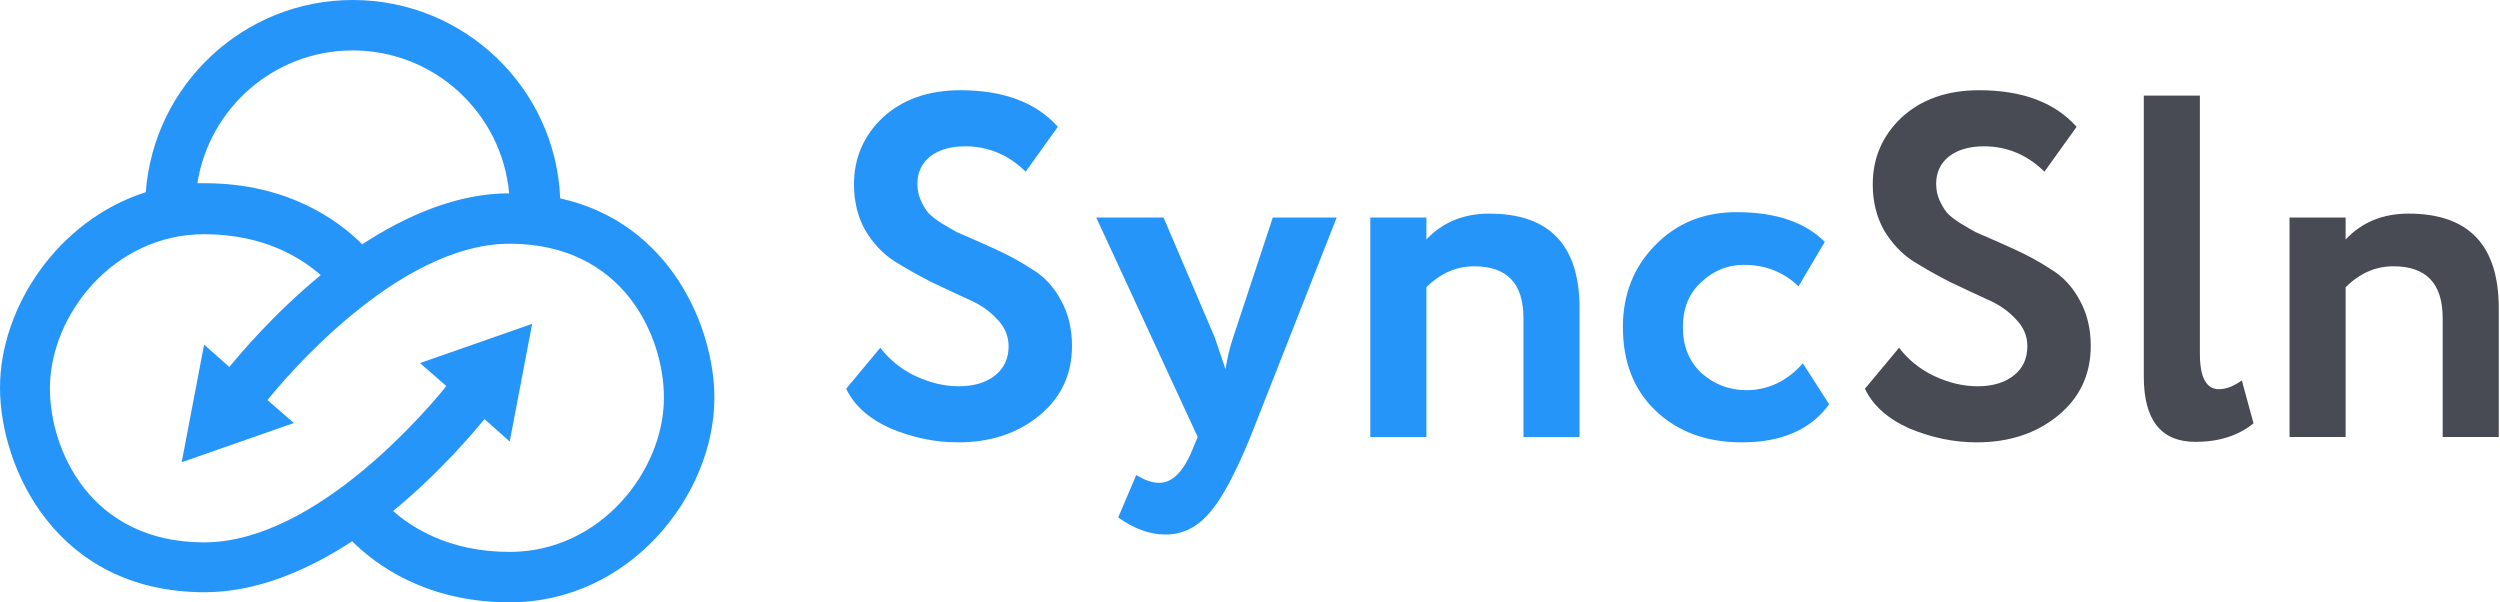<svg width="1075" height="259" viewBox="0 0 1075 259" fill="none" xmlns="http://www.w3.org/2000/svg">
<path d="M240.878 85.289C238.949 37.826 199.647 0 151.664 0C104.646 0 66.067 36.621 62.691 82.639C24.835 94.686 0 132.271 0 166.724C0 200.695 23.871 254.663 88.008 254.663C110.674 254.663 132.616 245.026 151.423 232.739C161.309 242.617 183.01 259 219.178 259C271.018 259 307.186 212.741 307.186 171.06C307.186 141.185 288.62 95.89 240.878 85.289ZM151.664 21.684C186.868 21.684 215.802 48.668 218.936 83.121C196.512 83.121 174.57 92.758 155.763 105.046C145.877 95.167 124.176 78.784 88.008 78.784C87.044 78.784 86.08 78.784 84.874 78.784C89.938 46.5 117.907 21.684 151.664 21.684ZM219.178 237.316C192.896 237.316 176.982 226.715 169.025 219.728C189.279 203.104 203.746 185.757 208.327 180.216L219.178 189.853L228.822 139.258L180.598 156.123L191.931 166.001C185.903 173.47 136.715 233.22 87.767 233.22C39.061 233.22 21.46 193.708 21.46 166.965C21.46 135.644 48.706 100.709 87.767 100.709C114.049 100.709 129.963 111.31 137.92 118.297C117.666 134.921 103.199 152.268 98.618 157.809L87.767 148.172L78.123 198.767L126.347 181.902L115.014 172.024C121.042 164.555 170.23 104.805 219.178 104.805C267.884 104.805 285.485 144.317 285.485 171.06C285.485 202.381 258.239 237.316 219.178 237.316Z" fill="#2695F9"/>
<path d="M433.694 148.899C433.694 144.425 432.016 140.51 428.661 137.155C425.445 133.659 421.391 130.863 416.497 128.766C411.604 126.529 406.221 124.012 400.349 121.216C394.617 118.28 389.304 115.274 384.411 112.198C379.517 108.983 375.393 104.579 372.037 98.986C368.822 93.254 367.214 86.683 367.214 79.273C367.214 67.948 371.338 58.371 379.587 50.542C388.116 42.712 399.231 38.798 412.932 38.798C431.527 38.798 445.508 44.041 454.875 54.526L441.034 73.82C433.624 66.55 424.956 62.915 415.029 62.915C408.738 62.915 403.704 64.383 399.93 67.319C396.294 70.255 394.477 74.17 394.477 79.063C394.477 81.58 394.966 83.957 395.945 86.194C396.924 88.291 397.972 90.038 399.091 91.436C400.349 92.835 402.306 94.373 404.963 96.05C407.759 97.728 409.926 98.986 411.464 99.825C413.142 100.524 415.868 101.713 419.643 103.39C423.418 105.068 426.074 106.256 427.612 106.955C433.764 109.752 439.147 112.688 443.76 115.764C448.933 118.839 453.058 123.243 456.134 128.976C459.349 134.708 460.957 141.279 460.957 148.689C460.957 160.992 456.273 170.989 446.906 178.679C437.539 186.368 425.865 190.213 411.883 190.213C402.097 190.213 392.38 188.186 382.733 184.131C373.505 179.937 367.214 174.275 363.858 167.144L378.538 149.528C382.453 154.701 387.486 158.755 393.638 161.691C399.93 164.628 406.151 166.096 412.303 166.096C418.734 166.096 423.907 164.558 427.822 161.482C431.737 158.406 433.694 154.212 433.694 148.899Z" fill="#2695F9"/>
<path d="M547.305 93.534H574.778L537.658 187.906C530.947 204.264 524.935 215.309 519.622 221.041C514.449 226.913 508.297 229.849 501.167 229.849C494.456 229.849 487.675 227.403 480.824 222.509L488.584 204.264C492.219 206.501 495.505 207.619 498.441 207.619C504.173 207.619 508.996 202.726 512.911 192.939L515.008 187.906L471.387 93.534H500.328L522.348 145.124C522.628 145.823 524.166 150.367 526.962 158.755C527.801 153.582 528.919 148.969 530.318 144.914L547.305 93.534Z" fill="#2695F9"/>
<path d="M613.351 187.906H589.233V93.534H613.351V102.971C620.341 95.561 629.359 91.856 640.404 91.856C666.269 91.856 679.202 105.418 679.202 132.541V187.906H655.084V136.735C655.084 121.915 648.024 114.505 633.903 114.505C626.213 114.505 619.363 117.511 613.351 123.523V187.906Z" fill="#2695F9"/>
<path d="M775.231 156.239L786.555 173.855C778.586 184.76 766.073 190.213 749.016 190.213C733.777 190.213 721.403 185.669 711.896 176.581C702.529 167.633 697.845 155.68 697.845 140.72C697.845 126.599 702.459 114.855 711.686 105.487C720.914 95.98 732.588 91.227 746.709 91.227C763.486 91.227 776.139 95.491 784.668 104.019L773.343 123.104C766.912 116.952 759.082 113.876 749.855 113.876C742.864 113.876 736.713 116.393 731.4 121.426C726.227 126.179 723.64 132.611 723.64 140.72C723.64 148.829 726.297 155.4 731.609 160.433C737.202 165.327 743.633 167.773 750.903 167.773C760.271 167.773 768.38 163.928 775.231 156.239Z" fill="#2695F9"/>
<path d="M871.764 148.899C871.764 144.425 870.086 140.51 866.731 137.155C863.515 133.659 859.461 130.863 854.567 128.766C849.674 126.529 844.291 124.012 838.419 121.216C832.687 118.28 827.374 115.274 822.481 112.198C817.587 108.983 813.463 104.579 810.107 98.986C806.892 93.254 805.284 86.683 805.284 79.273C805.284 67.948 809.408 58.371 817.657 50.542C826.186 42.712 837.301 38.798 851.002 38.798C869.597 38.798 883.578 44.041 892.945 54.526L879.104 73.82C871.694 66.55 863.026 62.915 853.099 62.915C846.808 62.915 841.775 64.383 838 67.319C834.365 70.255 832.547 74.17 832.547 79.063C832.547 81.58 833.036 83.957 834.015 86.194C834.994 88.291 836.042 90.038 837.161 91.436C838.419 92.835 840.376 94.373 843.033 96.05C845.829 97.728 847.996 98.986 849.534 99.825C851.212 100.524 853.938 101.713 857.713 103.39C861.488 105.068 864.144 106.256 865.682 106.955C871.834 109.752 877.217 112.688 881.831 115.764C887.004 118.839 891.128 123.243 894.204 128.976C897.419 134.708 899.027 141.279 899.027 148.689C899.027 160.992 894.344 170.989 884.976 178.679C875.609 186.368 863.935 190.213 849.954 190.213C840.167 190.213 830.45 188.186 820.803 184.131C811.575 179.937 805.284 174.275 801.928 167.144L816.609 149.528C820.523 154.701 825.557 158.755 831.708 161.691C838 164.628 844.221 166.096 850.373 166.096C856.804 166.096 861.977 164.558 865.892 161.482C869.807 158.406 871.764 154.212 871.764 148.899Z" fill="#484A54"/>
<path d="M921.831 161.901V41.104H945.948V152.045C945.948 162.251 948.674 167.354 954.127 167.354C957.203 167.354 960.488 166.096 963.984 163.579L969.017 182.034C962.446 187.347 954.127 190.003 944.061 190.003C929.241 190.003 921.831 180.636 921.831 161.901Z" fill="#484A54"/>
<path d="M1008.62 187.906H984.5V93.534H1008.62V102.971C1015.61 95.561 1024.63 91.856 1035.67 91.856C1061.54 91.856 1074.47 105.418 1074.47 132.541V187.906H1050.35V136.735C1050.35 121.915 1043.29 114.505 1029.17 114.505C1021.48 114.505 1014.63 117.511 1008.62 123.523V187.906Z" fill="#484A54"/>
</svg>
